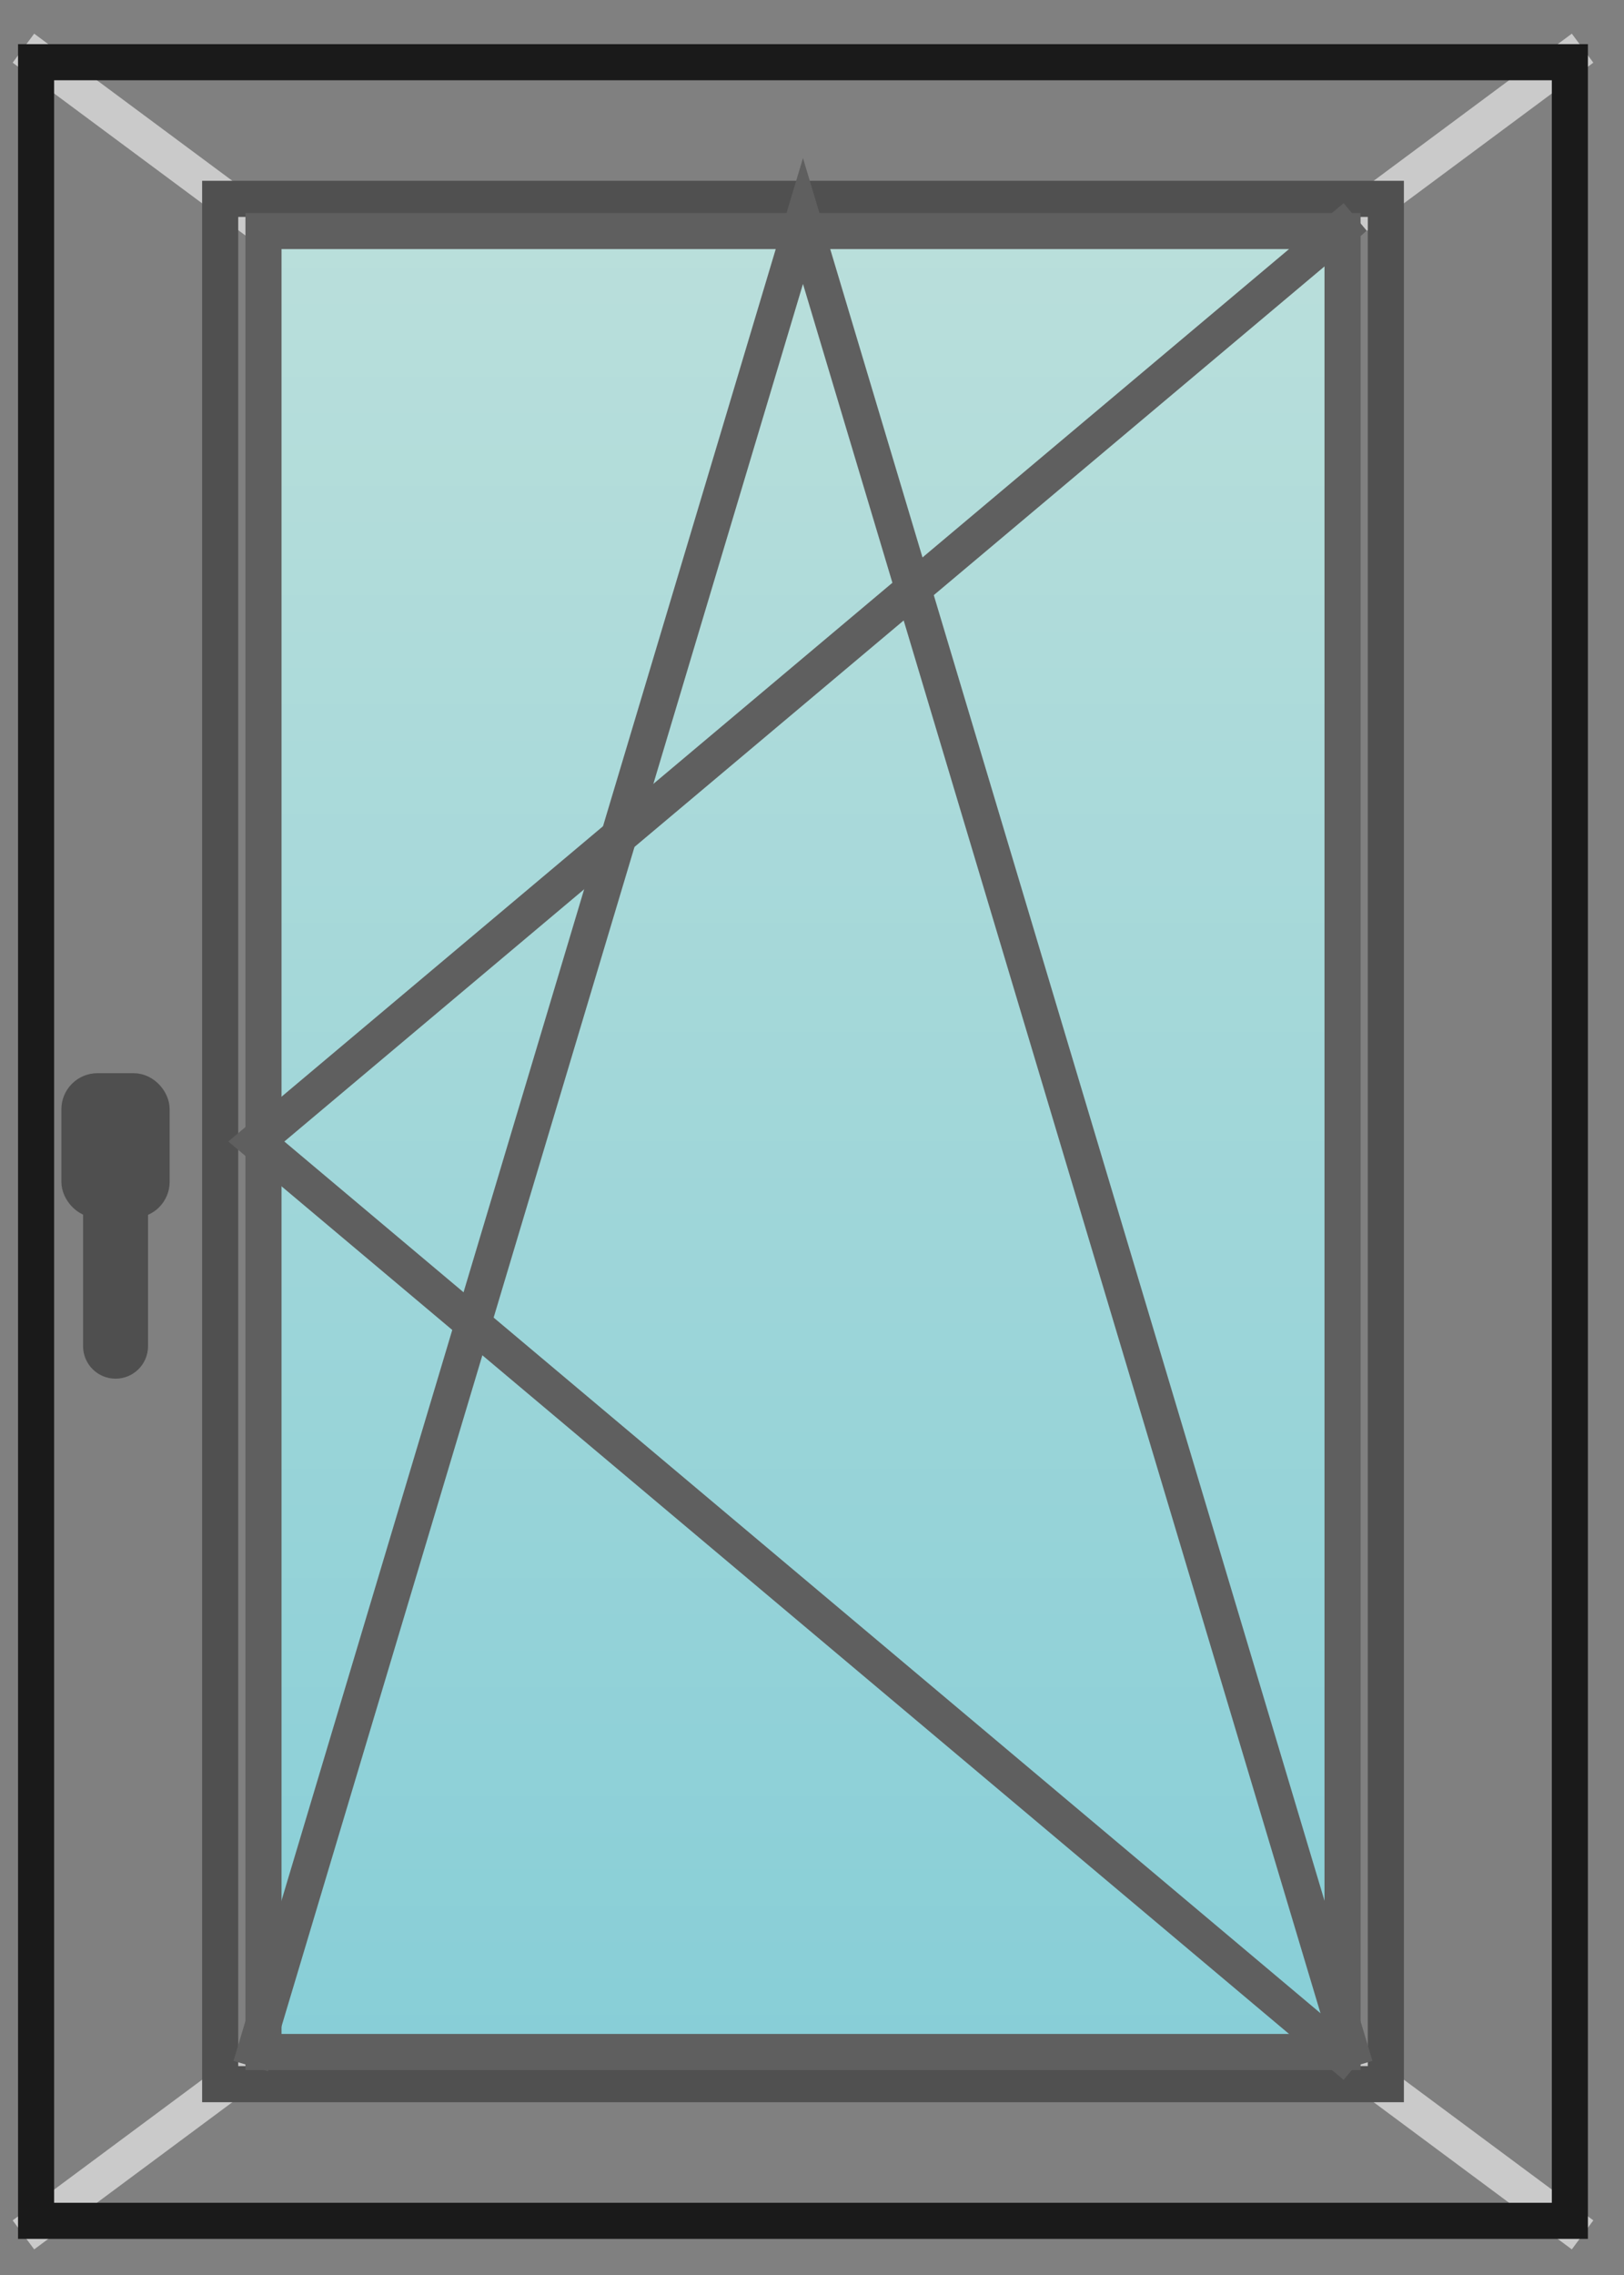 <svg width="45" height="63" viewBox="0 0 45 63" fill="none" xmlns="http://www.w3.org/2000/svg">
<rect x="0" y="0" width="45" height="63" fill="#808080" stroke="none"/>
<path d="M0.649 1.334L7.099 6.12" stroke="#CACACA"/>
<path d="M0.649 61.889L7.099 57.102" stroke="#CACACA"/>
<path d="M43.852 1.334L37.402 6.12" stroke="#CACACA"/>
<path d="M43.852 61.889L37.402 57.102" stroke="#CACACA"/>
<rect x="2.201" y="30.219" width="2" height="3.007" rx="0.5" stroke="#4F4F4F"/>
<path d="M2.802 37.279V31.11H3.602V37.279C3.602 37.5 3.423 37.679 3.202 37.679C2.981 37.679 2.802 37.5 2.802 37.279Z" fill="white" stroke="#4F4F4F"/>
<rect x="6.101" y="5.507" width="32.3" height="52.208" stroke="#505050"/>
<rect x="7.301" y="6.398" width="29.9" height="50.427" fill="url(#paint0_linear_158_2583)" stroke="#5F5F5F"/>
<rect x="1" y="1.723" width="42.5" height="59.777" stroke="#1A1A1A"/>
<path d="M37.552 6.009L7.102 31.611L37.552 57.213" stroke="#5F5F5F"/>
<path d="M37.55 57.214L22.25 6.12L6.95 57.214" stroke="#5F5F5F"/>
<defs>
<linearGradient id="paint0_linear_158_2583" x1="22.251" y1="5.898" x2="22.251" y2="57.325" gradientUnits="userSpaceOnUse">
<stop stop-color="#BADFDB"/>
<stop offset="1" stop-color="#87CED7"/>
</linearGradient>
</defs>
</svg>
